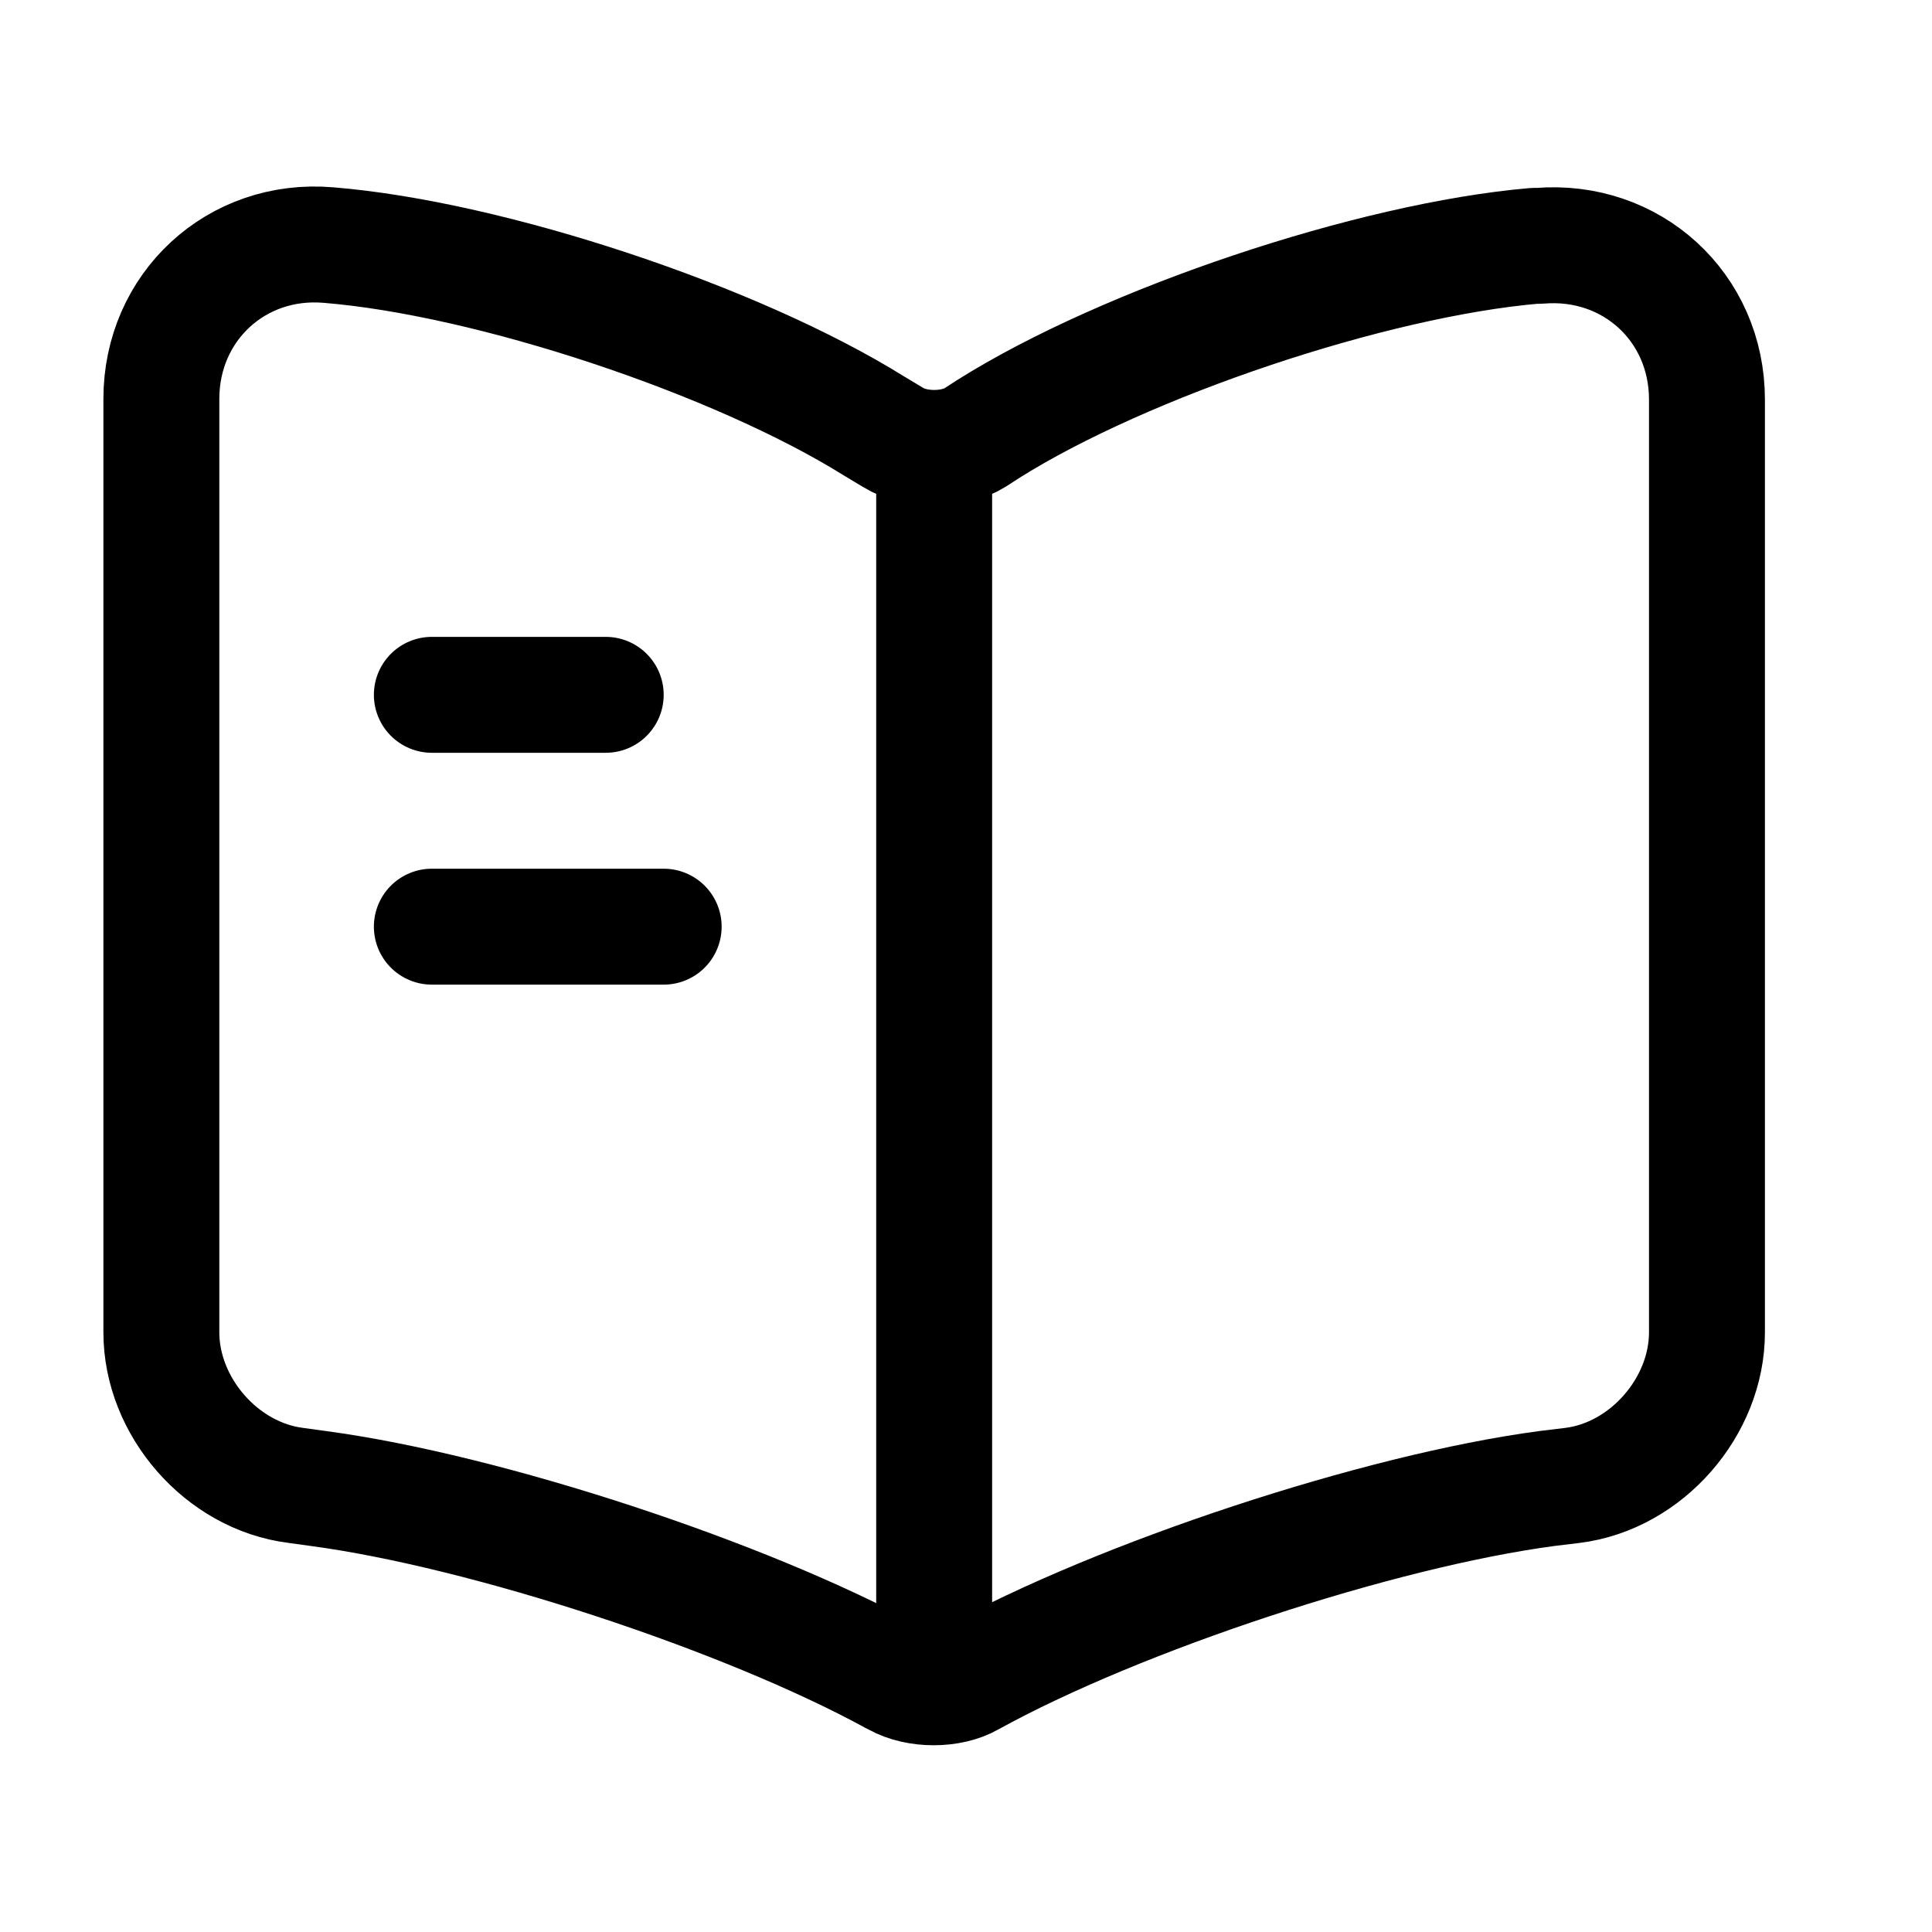 <svg width="25" height="25" viewBox="0 0 25 25" fill="none" xmlns="http://www.w3.org/2000/svg">
<path d="M22.088 17.241V5.171C22.088 3.971 21.108 3.081 19.918 3.181H19.858C17.758 3.361 14.568 4.431 12.788 5.551L12.618 5.661C12.328 5.841 11.848 5.841 11.558 5.661L11.308 5.511C9.528 4.401 6.348 3.341 4.248 3.171C3.058 3.071 2.088 3.971 2.088 5.161V17.241C2.088 18.201 2.868 19.101 3.828 19.221L4.118 19.261C6.288 19.551 9.638 20.651 11.558 21.701L11.598 21.721C11.868 21.871 12.298 21.871 12.558 21.721C14.478 20.661 17.838 19.551 20.018 19.261L20.348 19.221C21.308 19.101 22.088 18.201 22.088 17.241Z" stroke="black" stroke-width="1.5" stroke-linecap="round" stroke-linejoin="round"/>
<path d="M12.088 5.991V20.991" stroke="black" stroke-width="1.5" stroke-linecap="round" stroke-linejoin="round"/>
<path d="M7.838 8.991H5.588" stroke="black" stroke-width="1.5" stroke-linecap="round" stroke-linejoin="round"/>
<path d="M8.588 11.991H5.588" stroke="black" stroke-width="1.5" stroke-linecap="round" stroke-linejoin="round"/>
</svg>
